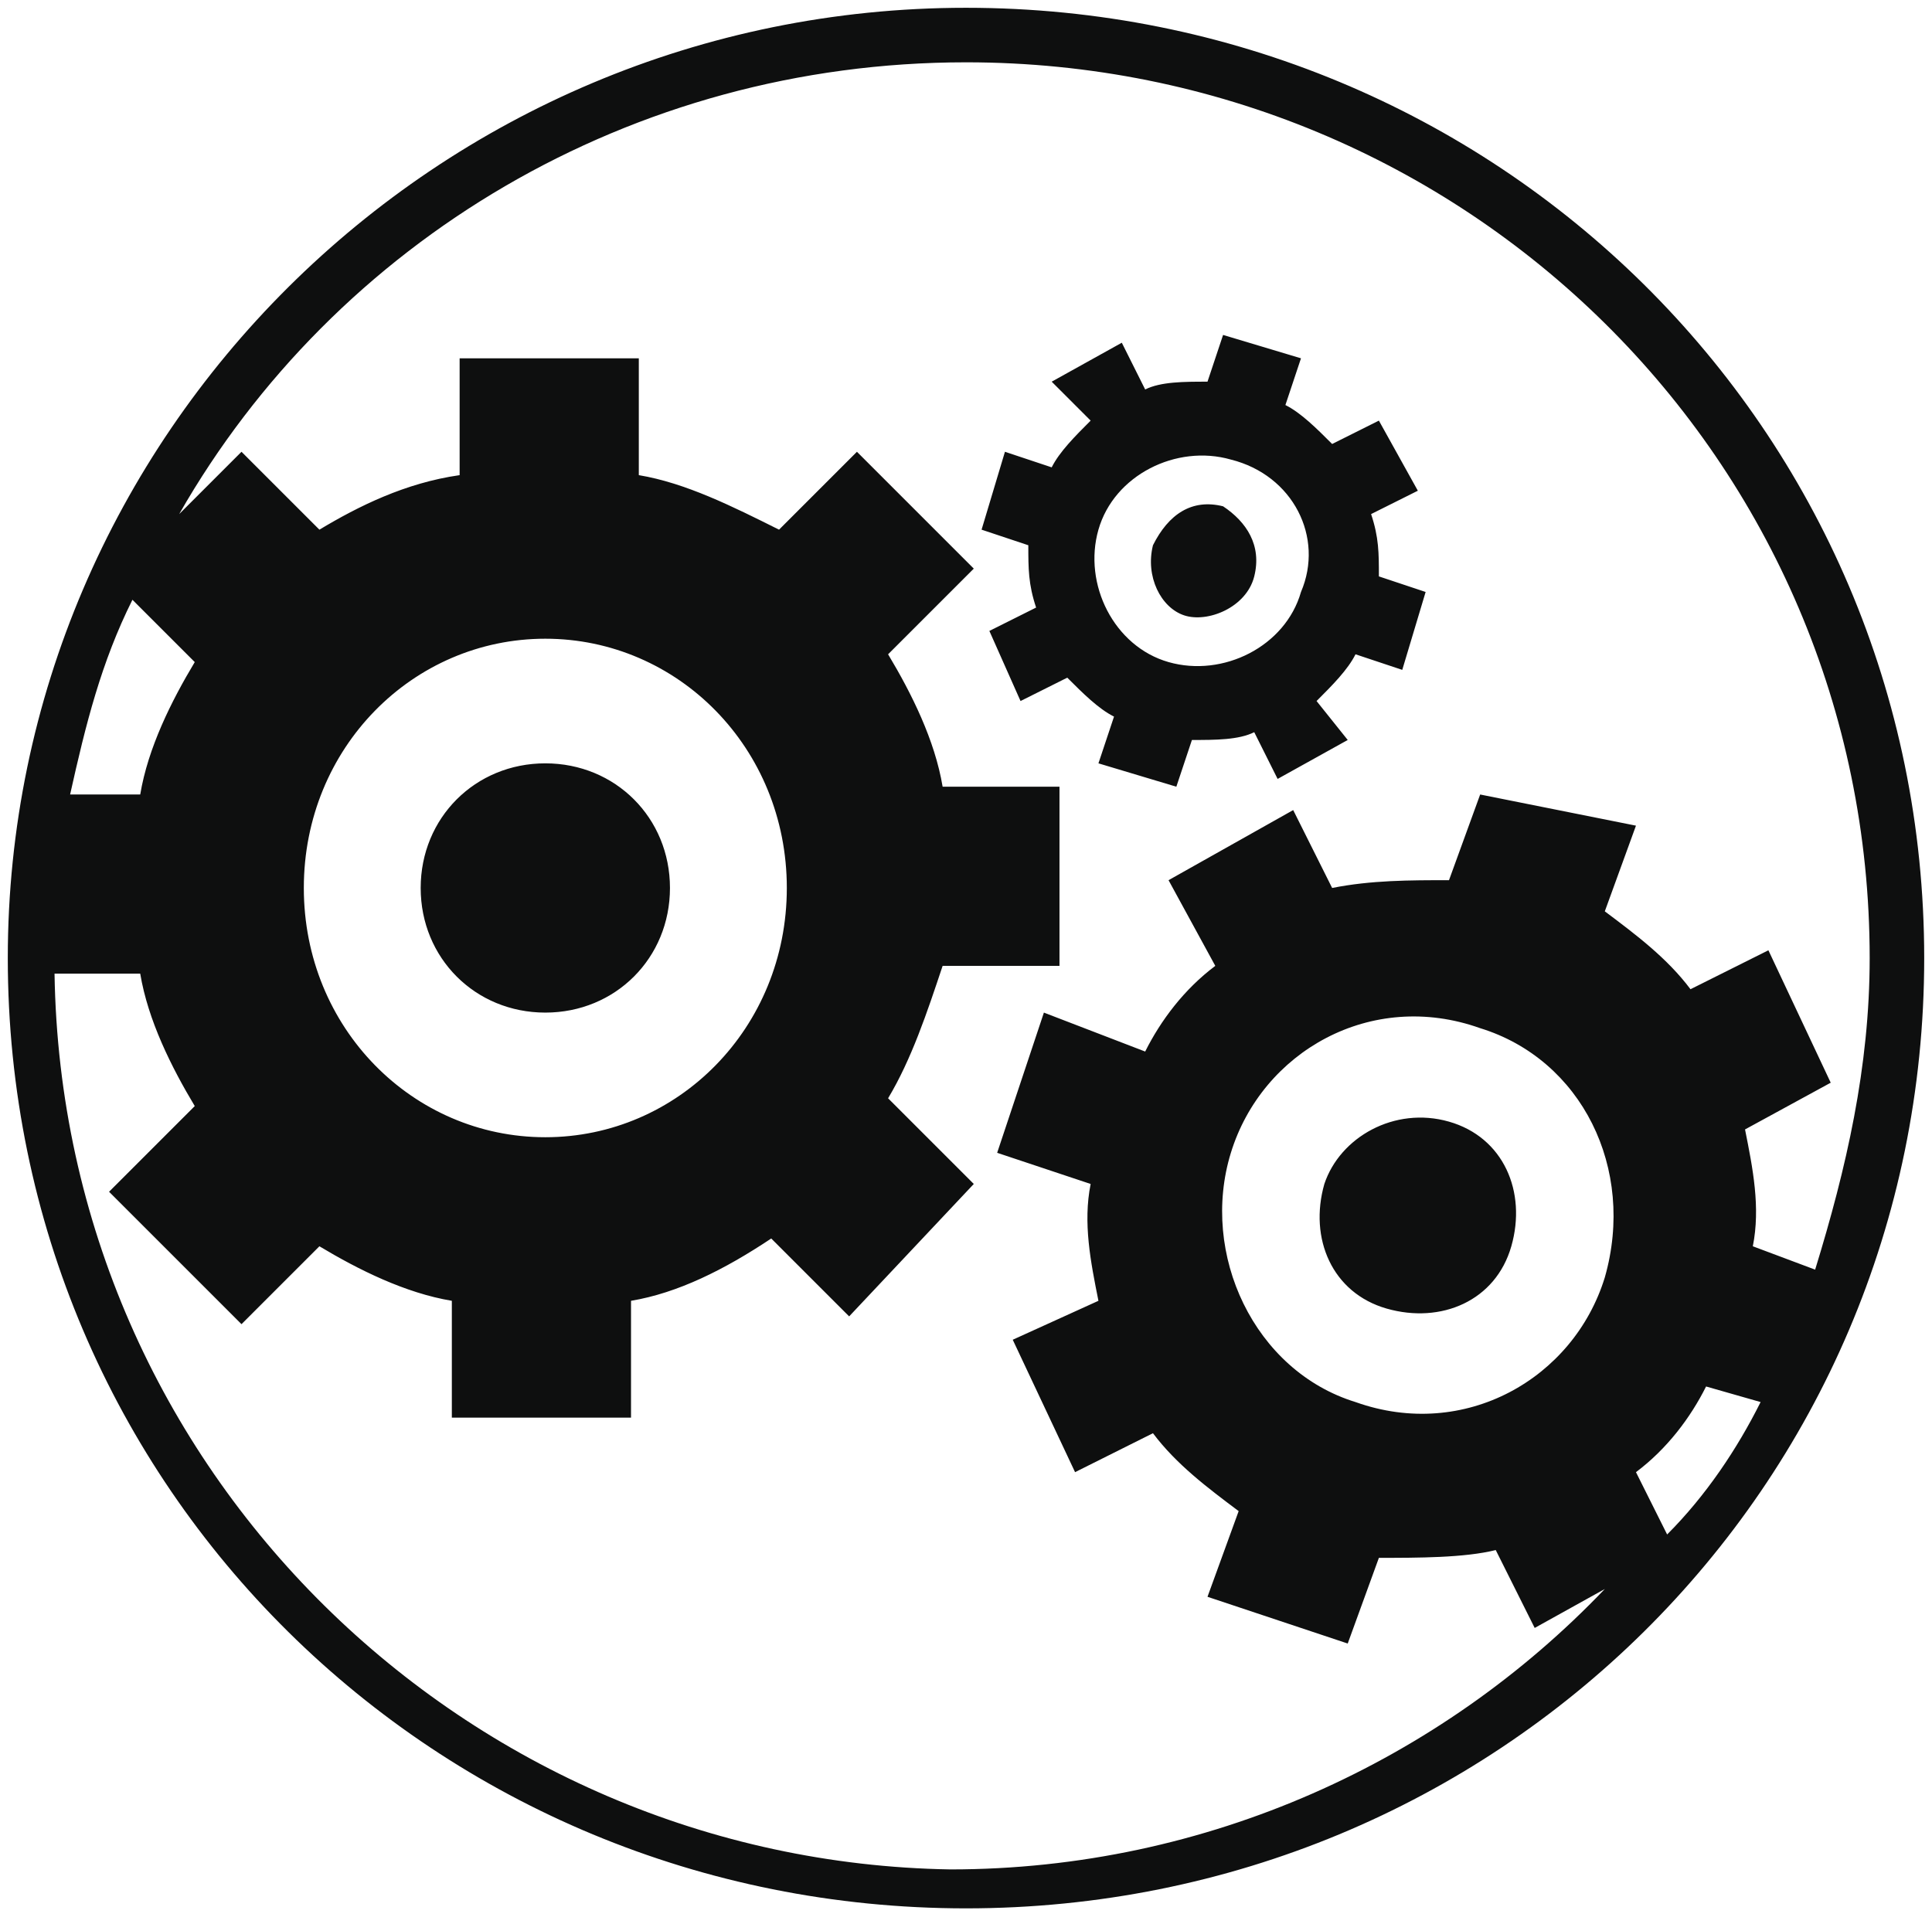 <?xml version="1.0" encoding="utf-8"?>
<!-- Generator: Adobe Illustrator 22.0.1, SVG Export Plug-In . SVG Version: 6.00 Build 0)  -->
<svg version="1.1" baseProfile="basic" id="Слой_1"
	 xmlns="http://www.w3.org/2000/svg" xmlns:xlink="http://www.w3.org/1999/xlink" x="0px" y="0px" viewBox="0 0 24.8 24.7"
	 xml:space="preserve">
<style type="text/css">
	.st0{fill:#0E0F0F;}
</style>
<path class="st0" d="M16.1,7.4C16.2,7,16,6.7,15.7,6.5c-0.4-0.1-0.7,0.1-0.9,0.5c-0.1,0.4,0.1,0.8,0.4,0.9S16,7.8,16.1,7.4
	 M16.7,7.6c-0.2,0.7-1,1.1-1.7,0.9c-0.7-0.2-1.1-1-0.9-1.7c0.2-0.7,1-1.1,1.7-0.9C16.6,6.1,17,6.9,16.7,7.6 M17.7,7.4
	c0-0.3,0-0.5-0.1-0.8l0.6-0.3l-0.5-0.9l-0.6,0.3c-0.2-0.2-0.4-0.4-0.6-0.5l0.2-0.6l-1-0.3l-0.2,0.6c-0.3,0-0.6,0-0.8,0.1l-0.3-0.6
	l-0.9,0.5L14,5.4c-0.2,0.2-0.4,0.4-0.5,0.6l-0.6-0.2l-0.3,1L13.2,7c0,0.3,0,0.5,0.1,0.8l-0.6,0.3L13.1,9l0.6-0.3
	c0.2,0.2,0.4,0.4,0.6,0.5l-0.2,0.6l1,0.3l0.2-0.6c0.3,0,0.6,0,0.8-0.1l0.3,0.6l0.9-0.5L16.9,9c0.2-0.2,0.4-0.4,0.5-0.6l0.6,0.2
	l0.3-1L17.7,7.4z M5.4,11.4C5.4,12.3,6.1,13,7,13c0.9,0,1.6-0.7,1.6-1.6S7.9,9.8,7,9.8C6.1,9.8,5.4,10.5,5.4,11.4 M19.4,16
	c0.2-0.7-0.1-1.4-0.8-1.6s-1.4,0.2-1.6,0.8c-0.2,0.7,0.1,1.4,0.8,1.6S19.2,16.7,19.4,16 M20.6,16.4c-0.4,1.3-1.8,2.1-3.2,1.6
	c-1.3-0.4-2-1.9-1.6-3.2c0.4-1.3,1.8-2.1,3.2-1.6C20.3,13.6,21,15,20.6,16.4 M7,8.2c1.7,0,3.1,1.4,3.1,3.2c0,1.8-1.4,3.2-3.1,3.2
	s-3.1-1.4-3.1-3.2C3.9,9.6,5.3,8.2,7,8.2 M24,12.3c0,1.4-0.3,2.7-0.7,4L22.5,16c0.1-0.5,0-1-0.1-1.5l1.1-0.6l-0.8-1.7l-1,0.5
	c-0.3-0.4-0.7-0.7-1.1-1l0.4-1.1L19,10.2l-0.4,1.1c-0.5,0-1,0-1.5,0.1l-0.5-1l-1.6,0.9l0.6,1.1c-0.4,0.3-0.7,0.7-0.9,1.1L13.4,13
	l-0.6,1.8l1.2,0.4c-0.1,0.5,0,1,0.1,1.5L13,17.2l0.8,1.7l1-0.5c0.3,0.4,0.7,0.7,1.1,1l-0.4,1.1l1.8,0.6l0.4-1.1c0.5,0,1.1,0,1.5-0.1
	l0.5,1l0.9-0.5c-2.1,2.2-5.1,3.6-8.4,3.6C6,23.9,0.8,18.9,0.7,12.5h1.1c0.1,0.6,0.4,1.2,0.7,1.7l-1.1,1.1L3.1,17l1-1
	c0.5,0.3,1.1,0.6,1.7,0.7v1.5h2.3v-1.5c0.6-0.1,1.2-0.4,1.8-0.8l1,1l1.6-1.7l-1.1-1.1c0.3-0.5,0.5-1.1,0.7-1.7h1.5v-2.3h-1.5
	c-0.1-0.6-0.4-1.2-0.7-1.7l1.1-1.1L11,5.8l-1,1C9.4,6.5,8.8,6.2,8.2,6.1V4.6H5.9v1.5C5.2,6.2,4.6,6.5,4.1,6.8l-1-1L2.3,6.6
	c2-3.5,5.8-5.8,10.1-5.8C18.8,0.8,24,5.9,24,12.3 M1.7,7.7l0.8,0.8C2.2,9,1.9,9.6,1.8,10.2H0.9C1.1,9.3,1.3,8.5,1.7,7.7 M21,18.9
	c0.4-0.3,0.7-0.7,0.9-1.1l0.7,0.2c-0.3,0.6-0.7,1.2-1.2,1.7L21,18.9z M24.7,12.3c0-6.8-5.5-12.2-12.3-12.2S0.1,5.6,0.1,12.3
	c0,6.8,5.5,12.2,12.3,12.2S24.7,19.1,24.7,12.3"/>
</svg>
